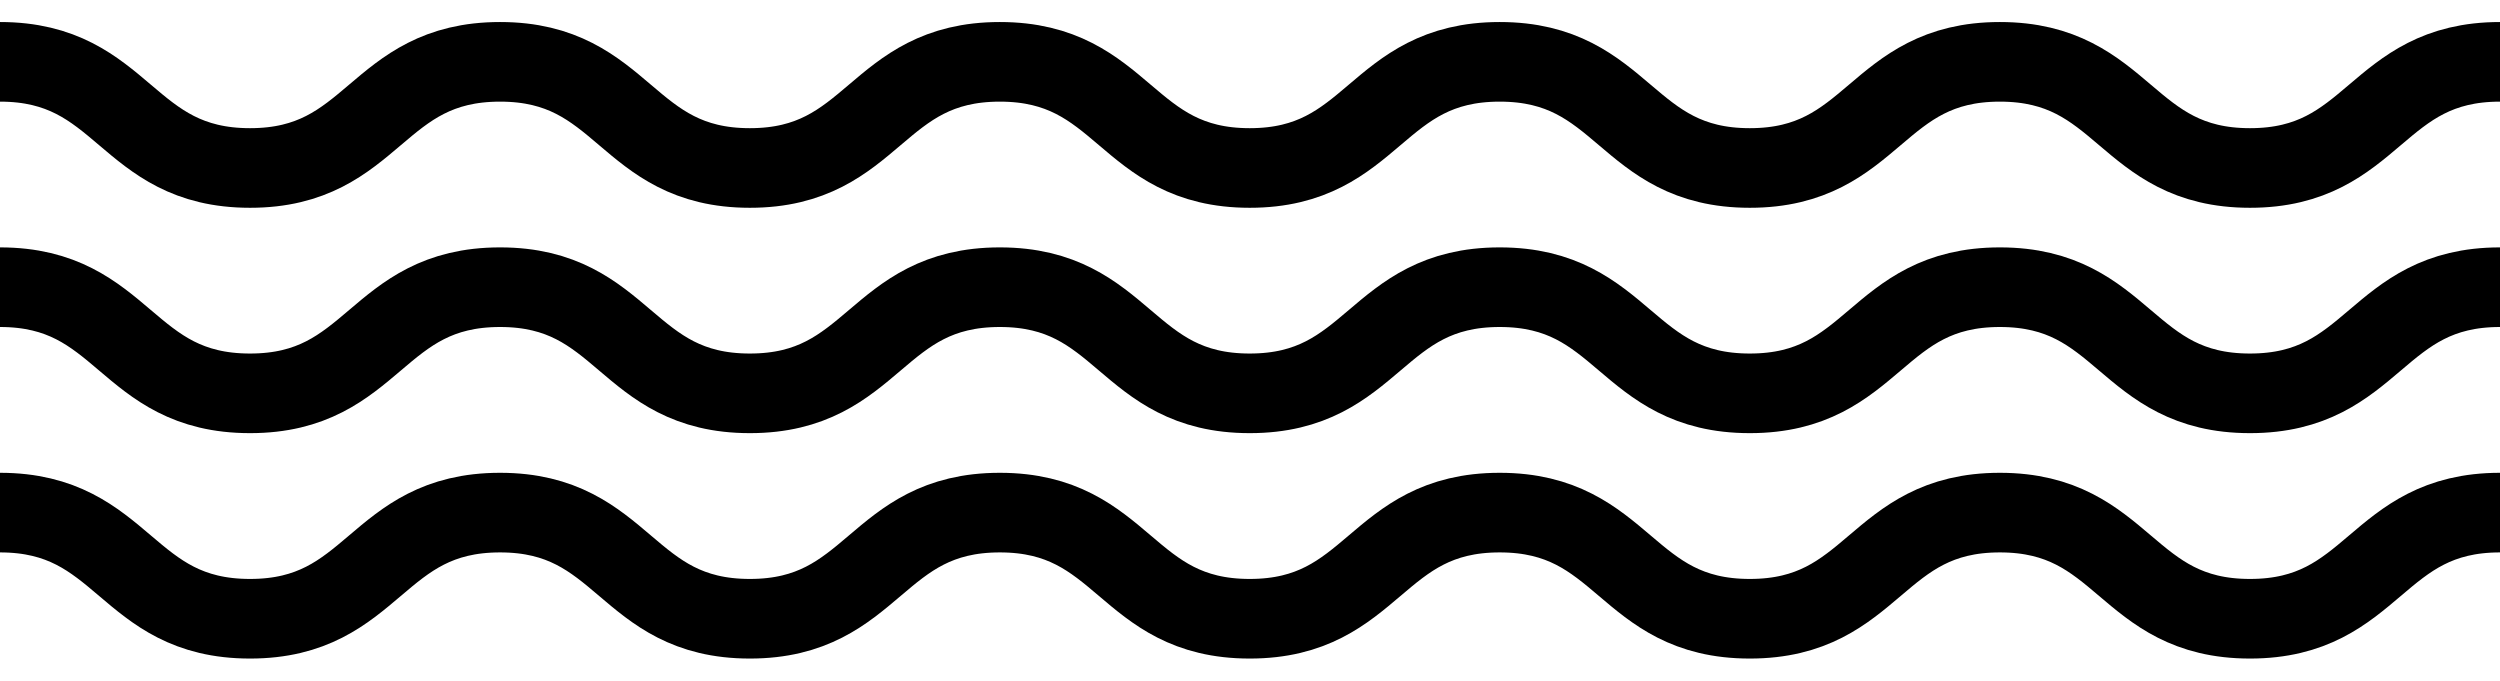 <?xml version="1.0" encoding="utf-8"?>
<!-- Generator: Adobe Illustrator 16.0.0, SVG Export Plug-In . SVG Version: 6.00 Build 0)  -->
<!DOCTYPE svg PUBLIC "-//W3C//DTD SVG 1.1//EN" "http://www.w3.org/Graphics/SVG/1.1/DTD/svg11.dtd">
<svg version="1.1" id="Layer_1" xmlns="http://www.w3.org/2000/svg" xmlns:xlink="http://www.w3.org/1999/xlink" x="0px" y="0px"
	 width="47.103px" height="12.822px" viewBox="0 7.522 47.103 12.822" enable-background="new 0 7.522 47.103 12.822"
	 xml:space="preserve">
<g>
	<path fill="none" stroke="#000000" stroke-width="1.5" stroke-miterlimit="10" d="M0,8.687c2.354,0,2.354,2,4.711,2
		c2.354,0,2.354-2,4.711-2c2.353,0,2.353,2,4.706,2c2.354,0,2.354-2,4.71-2c2.354,0,2.354,2,4.708,2s2.354-2,4.71-2s2.355,2,4.712,2
		c2.358,0,2.356-2,4.712-2s2.356,2,4.712,2s2.355-2,4.711-2"/>
</g>
<g>
	<path fill="none" stroke="#000000" stroke-width="1.5" stroke-miterlimit="10" d="M0,12.933c2.354,0,2.354,2,4.711,2
		c2.354,0,2.354-2,4.711-2c2.353,0,2.353,2,4.706,2c2.354,0,2.354-2,4.71-2c2.354,0,2.354,2,4.708,2s2.354-2,4.71-2s2.355,2,4.712,2
		c2.358,0,2.356-2,4.712-2s2.356,2,4.712,2s2.355-2,4.711-2"/>
</g>
<g>
	<path fill="none" stroke="#000000" stroke-width="1.5" stroke-miterlimit="10" d="M0,17.18c2.354,0,2.354,2,4.711,2
		c2.354,0,2.354-2,4.711-2c2.353,0,2.353,2,4.706,2c2.354,0,2.354-2,4.71-2c2.354,0,2.354,2,4.708,2s2.354-2,4.71-2s2.355,2,4.712,2
		c2.358,0,2.356-2,4.712-2s2.356,2,4.712,2s2.355-2,4.711-2"/>
</g>
</svg>
